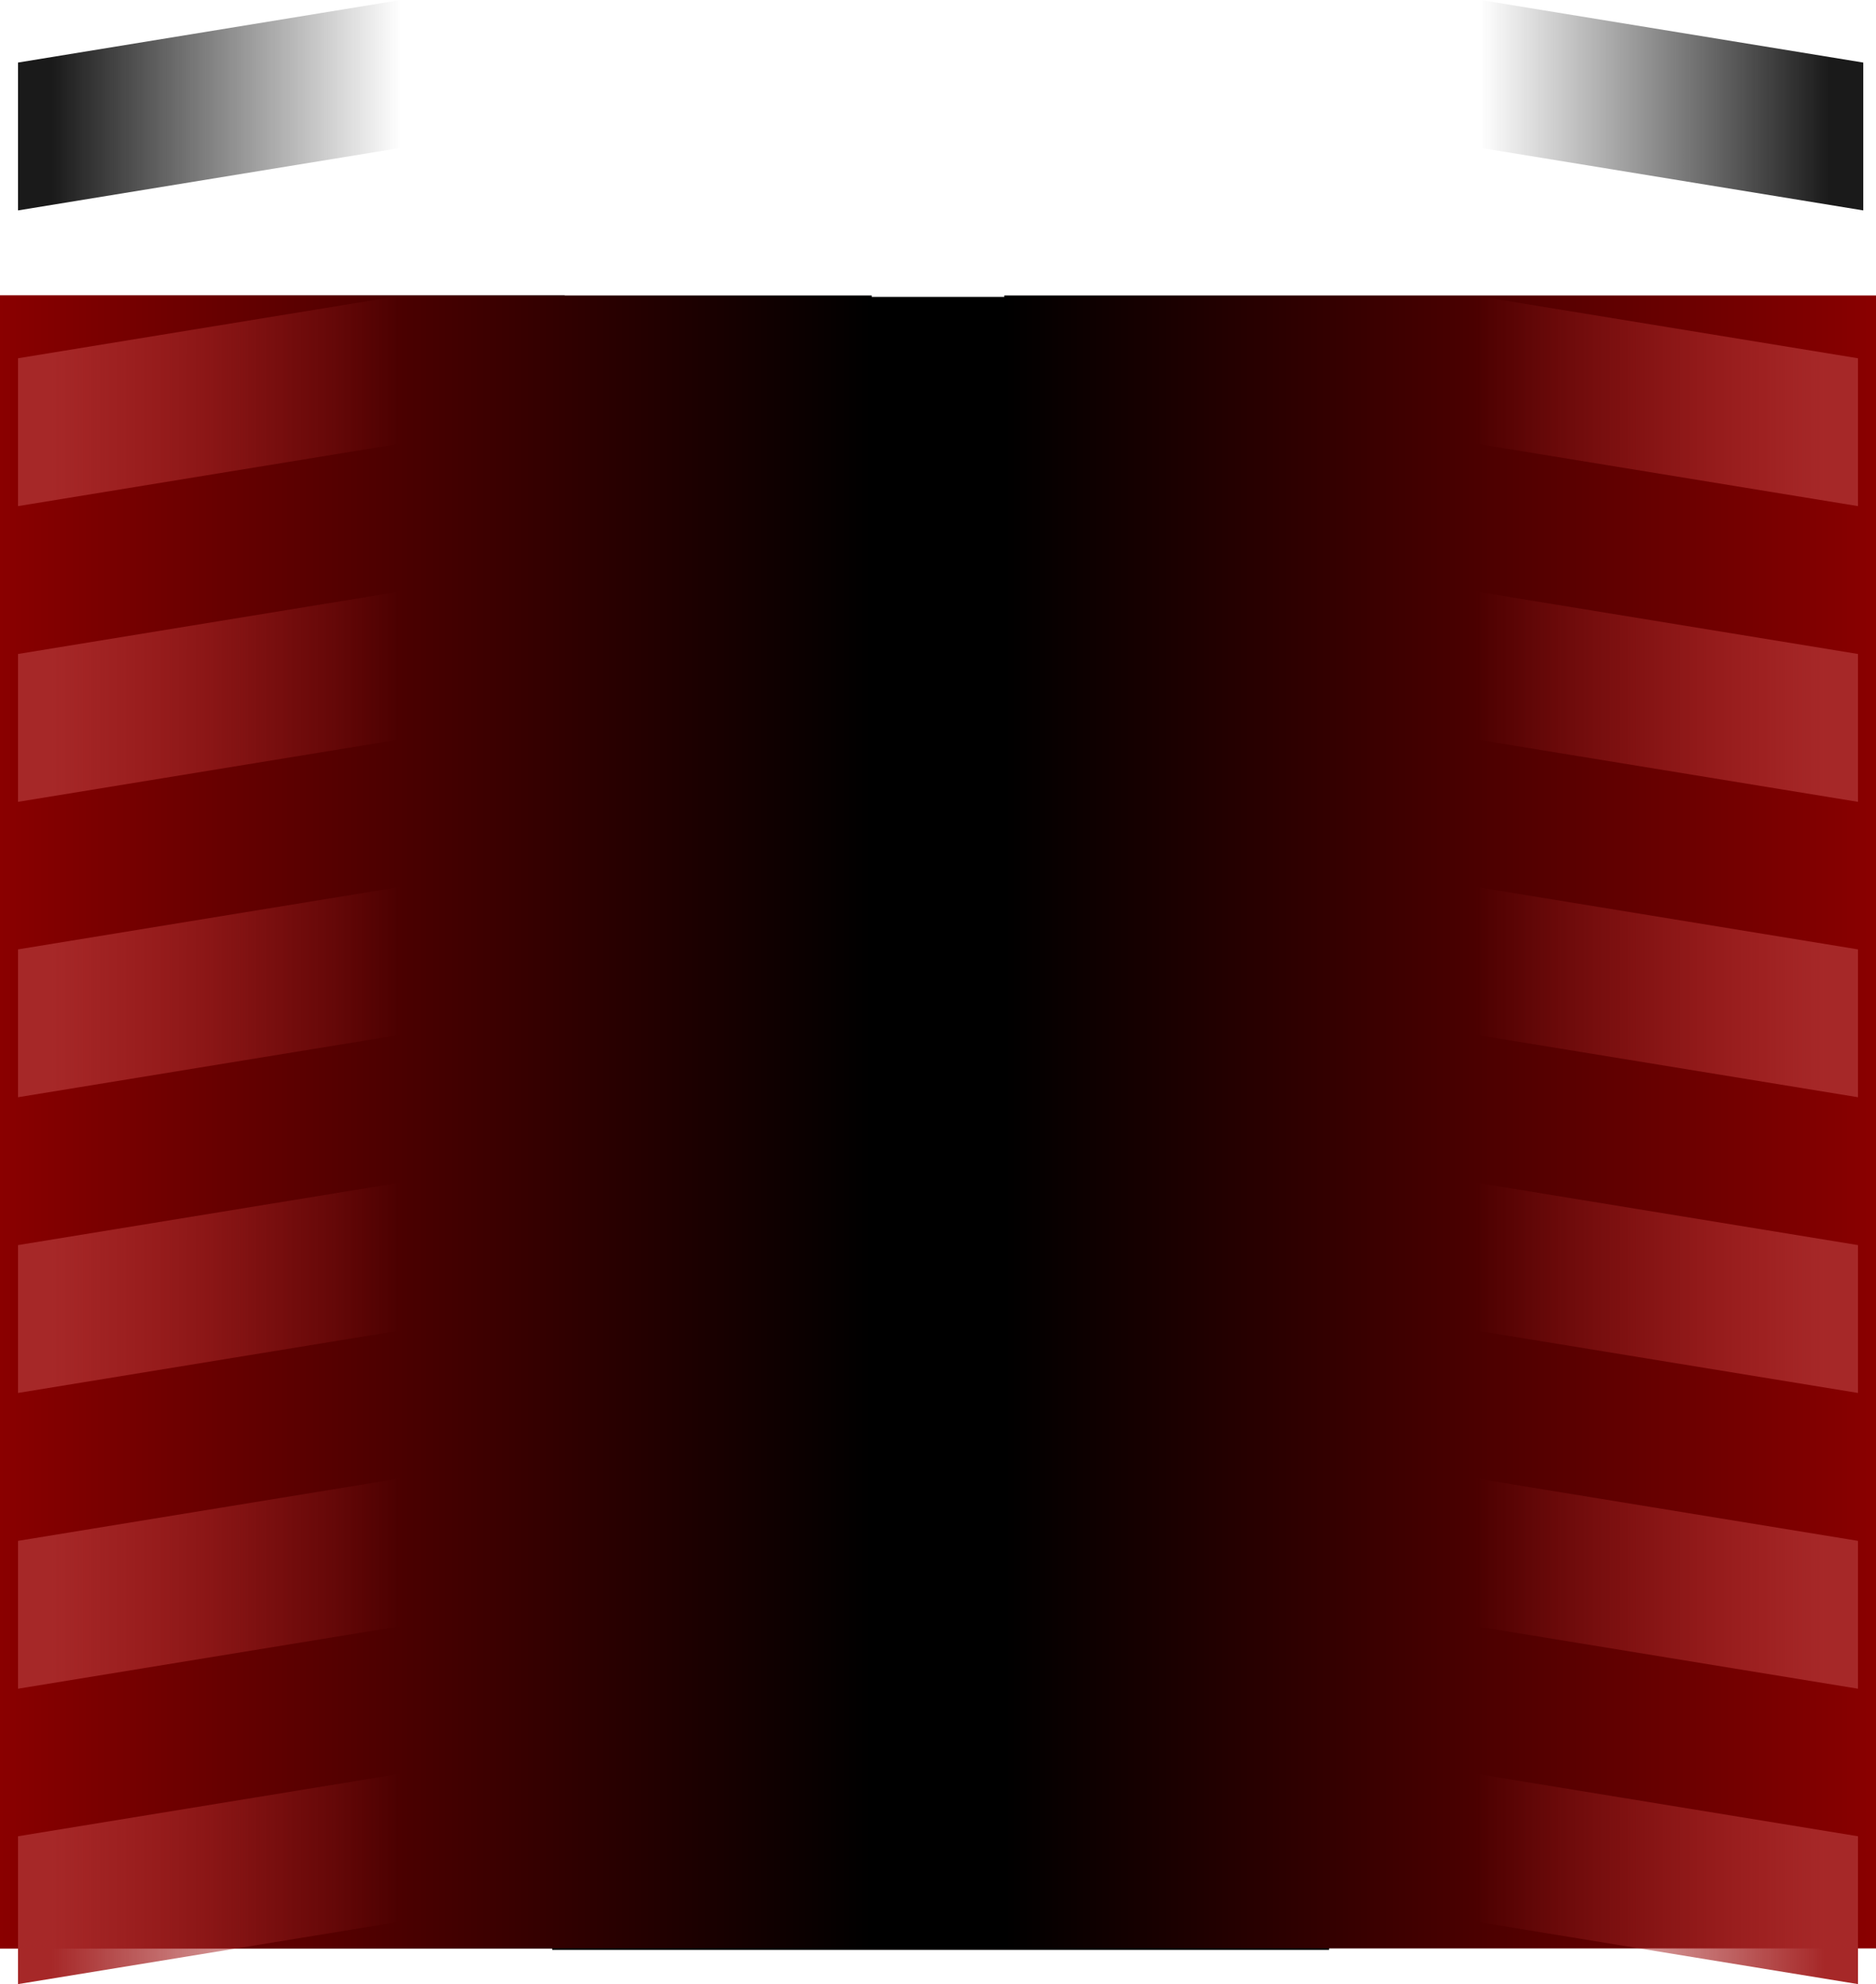 <svg version="1.1" xmlns="http://www.w3.org/2000/svg" xmlns:xlink="http://www.w3.org/1999/xlink" width="495" height="523.345" viewBox="0,0,495,523.345"><defs><linearGradient x1="141.5" y1="182.3" x2="-7.5" y2="182.3" gradientUnits="userSpaceOnUse" id="color-1"><stop offset="0" stop-color="#000000"/><stop offset="1" stop-color="#8a0000"/></linearGradient><linearGradient x1="222.5" y1="182.3" x2="-7.5" y2="182.3" gradientUnits="userSpaceOnUse" id="color-2"><stop offset="0" stop-color="#000000"/><stop offset="1" stop-color="#8a0000"/></linearGradient><linearGradient x1="6.25" y1="68.871" x2="98.25" y2="68.871" gradientUnits="userSpaceOnUse" id="color-3"><stop offset="0" stop-color="#a62828"/><stop offset="1" stop-color="#a62828" stop-opacity="0"/></linearGradient><linearGradient x1="6.25" y1="146.788" x2="98.25" y2="146.788" gradientUnits="userSpaceOnUse" id="color-4"><stop offset="0" stop-color="#a62828"/><stop offset="1" stop-color="#a62828" stop-opacity="0"/></linearGradient><linearGradient x1="6.25" y1="224.788" x2="98.25" y2="224.788" gradientUnits="userSpaceOnUse" id="color-5"><stop offset="0" stop-color="#a62828"/><stop offset="1" stop-color="#a62828" stop-opacity="0"/></linearGradient><linearGradient x1="6.25" y1="302.799" x2="98.25" y2="302.799" gradientUnits="userSpaceOnUse" id="color-6"><stop offset="0" stop-color="#a62828"/><stop offset="1" stop-color="#a62828" stop-opacity="0"/></linearGradient><linearGradient x1="6.25" y1="380.716" x2="98.25" y2="380.716" gradientUnits="userSpaceOnUse" id="color-7"><stop offset="0" stop-color="#a62828"/><stop offset="1" stop-color="#a62828" stop-opacity="0"/></linearGradient><linearGradient x1="6.25" y1="-87.129" x2="98.25" y2="-87.129" gradientUnits="userSpaceOnUse" id="color-8"><stop offset="0" stop-color="#1a1a1a"/><stop offset="1" stop-color="#1a1a1a" stop-opacity="0"/></linearGradient><linearGradient x1="6.25" y1="-9.129" x2="98.25" y2="-9.129" gradientUnits="userSpaceOnUse" id="color-9"><stop offset="0" stop-color="#a62828"/><stop offset="1" stop-color="#a62828" stop-opacity="0"/></linearGradient><linearGradient x1="475.136" y1="-87.129" x2="383.136" y2="-87.129" gradientUnits="userSpaceOnUse" id="color-10"><stop offset="0" stop-color="#1a1a1a"/><stop offset="1" stop-color="#1a1a1a" stop-opacity="0"/></linearGradient><linearGradient x1="257.5" y1="182.3" x2="487.5" y2="182.3" gradientUnits="userSpaceOnUse" id="color-11"><stop offset="0" stop-color="#000000"/><stop offset="1" stop-color="#8a0000"/></linearGradient><linearGradient x1="473.75" y1="68.871" x2="381.75" y2="68.871" gradientUnits="userSpaceOnUse" id="color-12"><stop offset="0" stop-color="#a62828"/><stop offset="1" stop-color="#a62828" stop-opacity="0"/></linearGradient><linearGradient x1="473.75" y1="146.788" x2="381.75" y2="146.788" gradientUnits="userSpaceOnUse" id="color-13"><stop offset="0" stop-color="#a62828"/><stop offset="1" stop-color="#a62828" stop-opacity="0"/></linearGradient><linearGradient x1="473.75" y1="224.788" x2="381.75" y2="224.788" gradientUnits="userSpaceOnUse" id="color-14"><stop offset="0" stop-color="#a62828"/><stop offset="1" stop-color="#a62828" stop-opacity="0"/></linearGradient><linearGradient x1="473.75" y1="302.799" x2="381.75" y2="302.799" gradientUnits="userSpaceOnUse" id="color-15"><stop offset="0" stop-color="#a62828"/><stop offset="1" stop-color="#a62828" stop-opacity="0"/></linearGradient><linearGradient x1="473.75" y1="380.716" x2="381.75" y2="380.716" gradientUnits="userSpaceOnUse" id="color-16"><stop offset="0" stop-color="#a62828"/><stop offset="1" stop-color="#a62828" stop-opacity="0"/></linearGradient><linearGradient x1="473.75" y1="-9.129" x2="381.75" y2="-9.129" gradientUnits="userSpaceOnUse" id="color-17"><stop offset="0" stop-color="#a62828"/><stop offset="1" stop-color="#a62828" stop-opacity="0"/></linearGradient></defs><g transform="translate(7.5,113.629)"><g data-paper-data="{&quot;isPaintingLayer&quot;:true}" fill-rule="nonzero" stroke="none" stroke-width="0" stroke-linecap="butt" stroke-linejoin="miter" stroke-miterlimit="10" stroke-dasharray="" stroke-dashoffset="0" style="mix-blend-mode: normal"><path d="M138.193,400.682v-436h205v436z" fill="#000000"/><path d="M-7.5,400.3v-436h149v436z" data-paper-data="{&quot;index&quot;:null}" fill="url(#color-1)"/><path d="M-7.5,400.3v-436h230v436z" data-paper-data="{&quot;index&quot;:null}" fill="url(#color-2)"/><path d="M98.25,42.371v39l-101,16.5v-39z" data-paper-data="{&quot;index&quot;:null}" fill="url(#color-3)"/><path d="M98.25,120.288v39l-101,16.5v-39z" data-paper-data="{&quot;index&quot;:null}" fill="url(#color-4)"/><path d="M98.25,198.288v39l-101,16.5v-39z" data-paper-data="{&quot;index&quot;:null}" fill="url(#color-5)"/><path d="M98.25,276.299v39l-101,16.5v-39z" data-paper-data="{&quot;index&quot;:null}" fill="url(#color-6)"/><path d="M98.25,354.216v39l-101,16.5v-39z" data-paper-data="{&quot;index&quot;:null}" fill="url(#color-7)"/><path d="M98.25,-113.629v39l-101,16.5v-39z" data-paper-data="{&quot;index&quot;:null}" fill="url(#color-8)"/><path d="M98.25,-35.629v39l-101,16.5v-39z" data-paper-data="{&quot;index&quot;:null}" fill="url(#color-9)"/><path d="M484.136,-97.129v39l-101,-16.5v-39z" data-paper-data="{&quot;index&quot;:null}" fill="url(#color-10)"/><path d="M257.5,400.3v-436h230v436z" data-paper-data="{&quot;index&quot;:null}" fill="url(#color-11)"/><path d="M482.75,58.871v39l-101,-16.5v-39z" data-paper-data="{&quot;index&quot;:null}" fill="url(#color-12)"/><path d="M482.75,136.788v39l-101,-16.5v-39z" data-paper-data="{&quot;index&quot;:null}" fill="url(#color-13)"/><path d="M482.75,214.788v39l-101,-16.5v-39z" data-paper-data="{&quot;index&quot;:null}" fill="url(#color-14)"/><path d="M482.75,292.799v39l-101,-16.5v-39z" data-paper-data="{&quot;index&quot;:null}" fill="url(#color-15)"/><path d="M482.75,370.716v39l-101,-16.5v-39z" data-paper-data="{&quot;index&quot;:null}" fill="url(#color-16)"/><path d="M482.75,-19.129v39l-101,-16.5v-39z" data-paper-data="{&quot;index&quot;:null}" fill="url(#color-17)"/></g></g></svg>